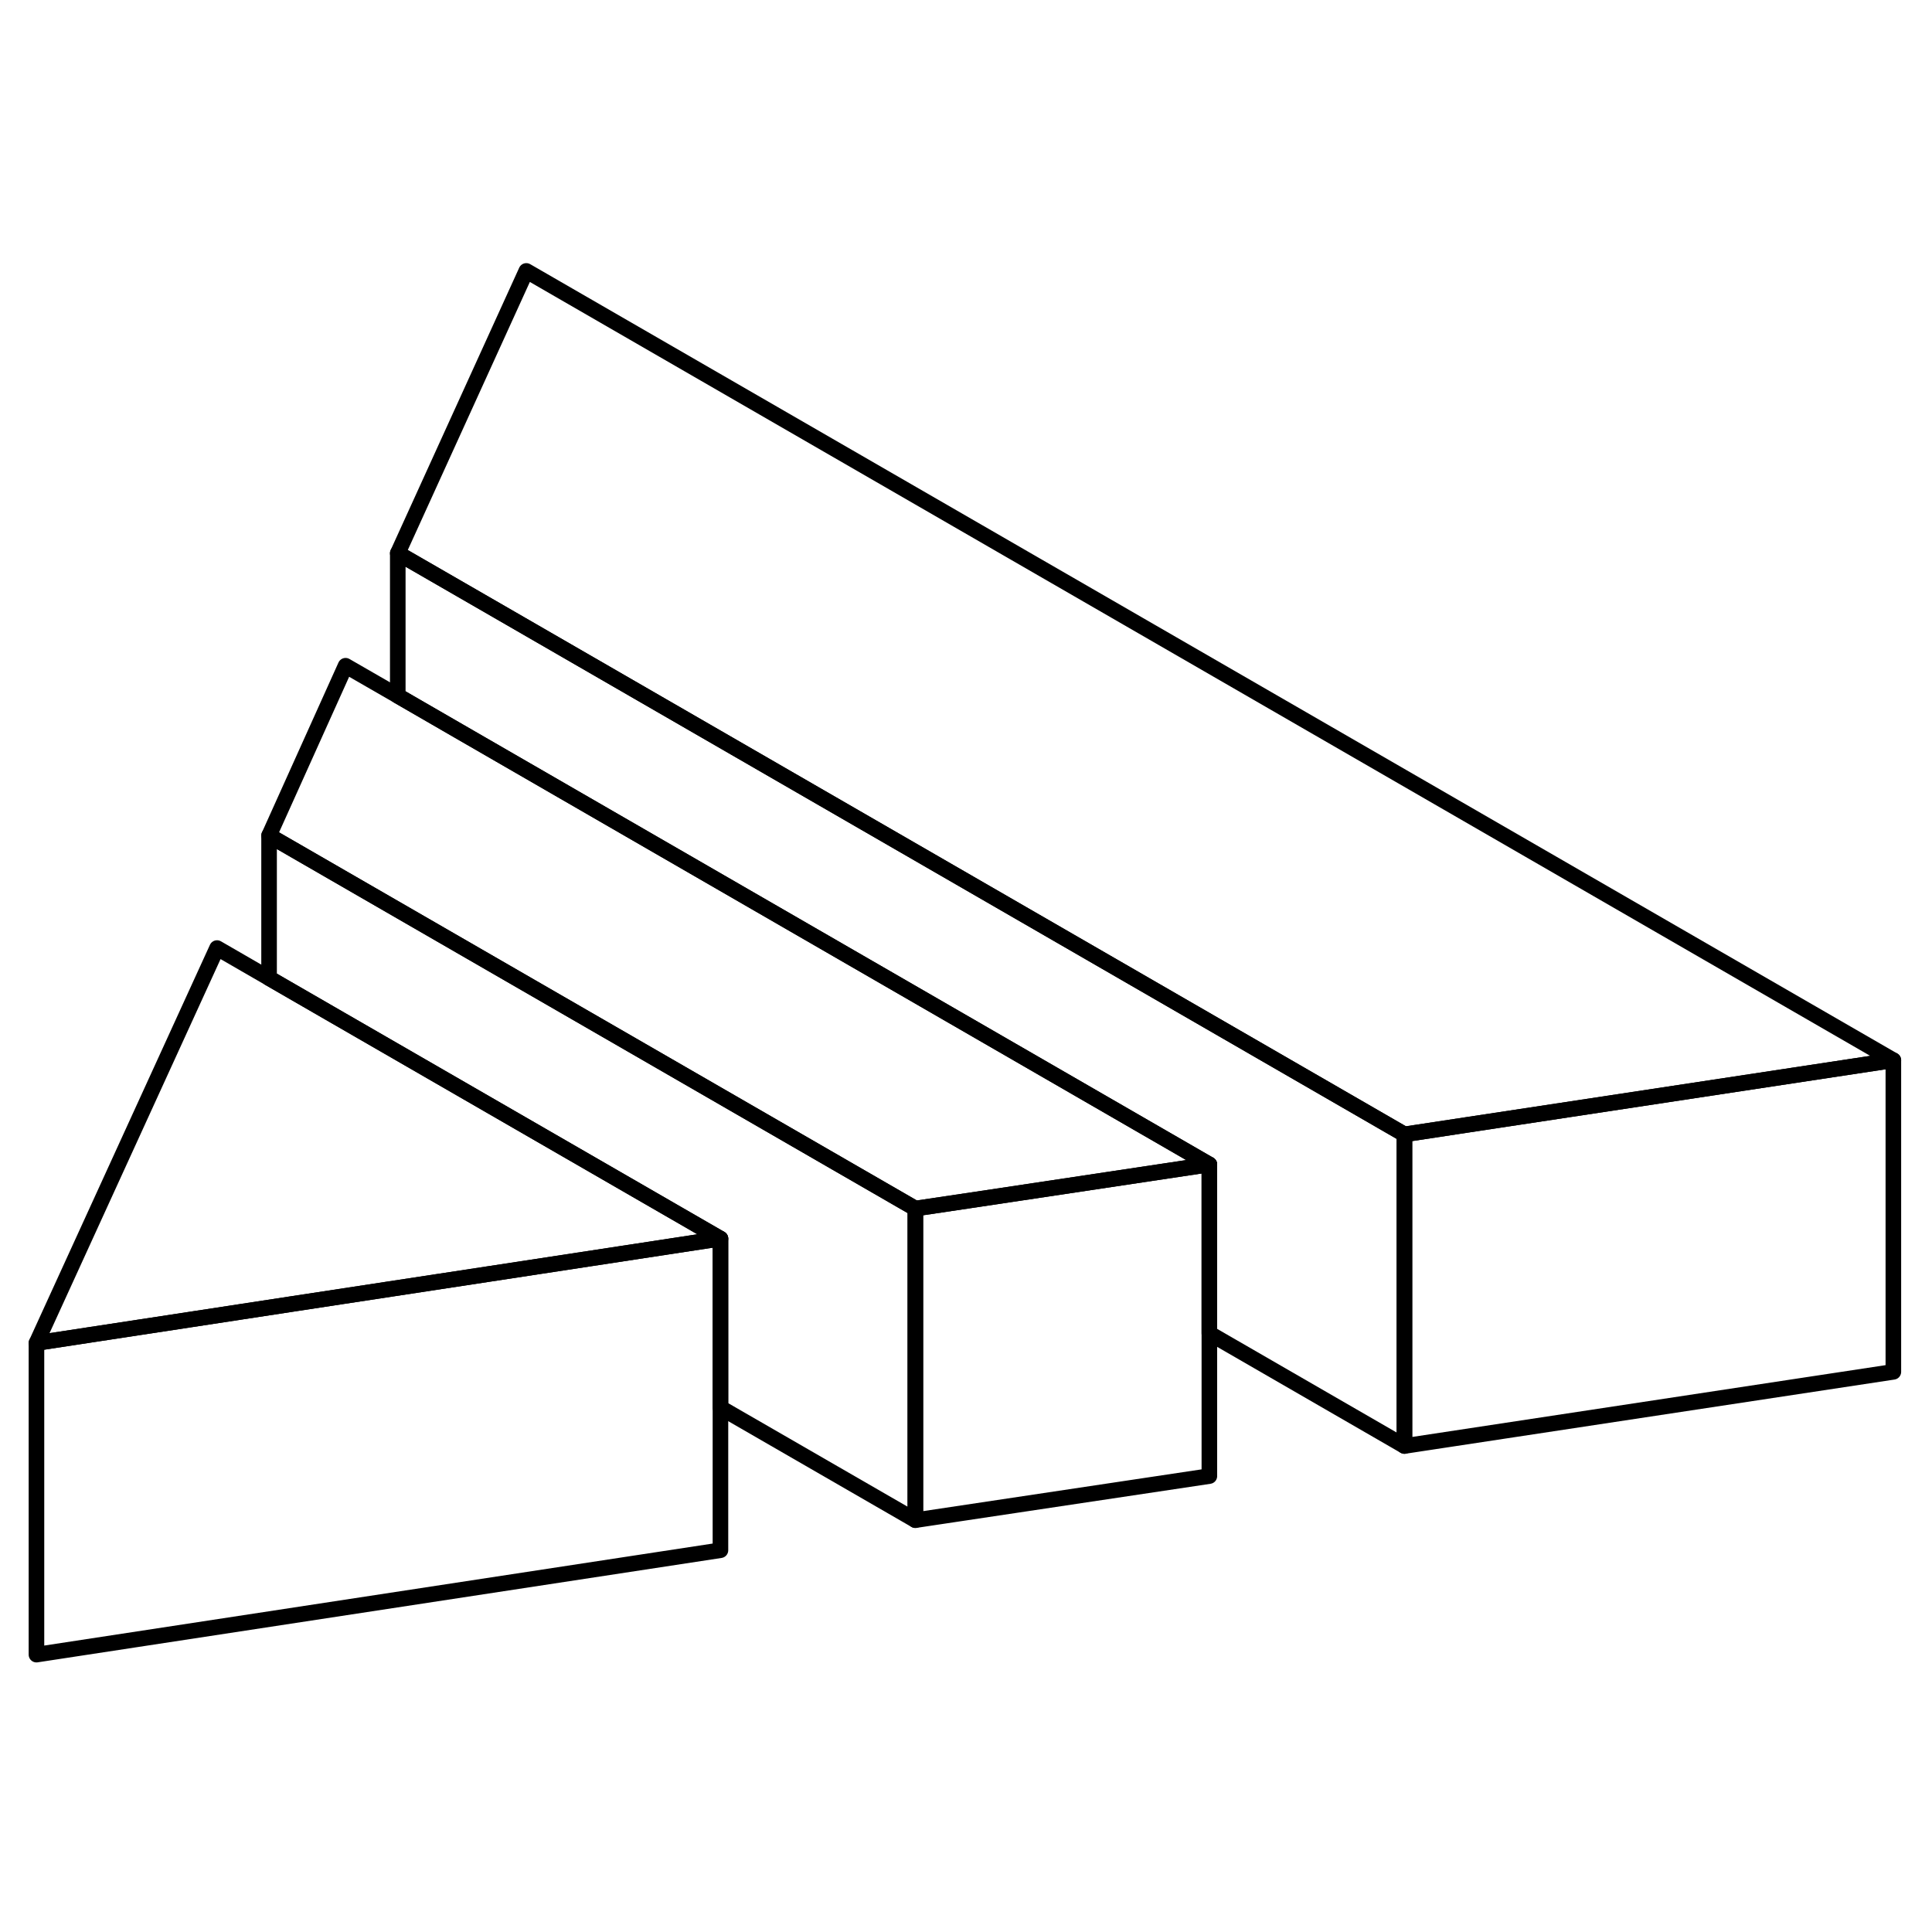 <svg width="24" height="24" viewBox="0 0 124 94" fill="none" xmlns="http://www.w3.org/2000/svg" stroke-width="1px" stroke-linecap="round" stroke-linejoin="round">
    <path d="M58.75 62.568V82.568L46.24 75.348V64.498L21.15 50.018L17.27 47.778V38.628L58.75 62.568Z" stroke="currentColor" stroke-linejoin="round"/>
    <path d="M90.14 57.808V77.808L77.62 70.578V59.738L29.44 31.918L25.53 29.658V20.508L32.74 24.668L90.14 57.808Z" stroke="currentColor" stroke-linejoin="round"/>
    <path d="M46.24 64.498L31.37 66.768L18.84 68.678L12.17 69.698L2.34 71.198L13.93 45.848L17.27 47.778L21.15 50.018L46.24 64.498Z" stroke="currentColor" stroke-linejoin="round"/>
    <path d="M77.62 59.738L62.71 61.978L58.75 62.568L17.27 38.628L22.18 27.728L25.53 29.658L29.44 31.918L77.62 59.738Z" stroke="currentColor" stroke-linejoin="round"/>
    <path d="M121.52 53.048L94.09 57.208L90.14 57.808L32.74 24.668L25.53 20.508L33.78 2.388L121.52 53.048Z" stroke="currentColor" stroke-linejoin="round"/>
    <path d="M46.24 64.498V84.498L2.34 91.198V71.198L12.17 69.698L18.84 68.678L31.37 66.768L46.24 64.498Z" stroke="currentColor" stroke-linejoin="round"/>
    <path d="M77.62 59.738V79.738L58.75 82.568V62.568L62.71 61.978L77.62 59.738Z" stroke="currentColor" stroke-linejoin="round"/>
    <path d="M121.52 53.048V73.048L90.14 77.808V57.808L94.09 57.208L121.52 53.048Z" stroke="currentColor" stroke-linejoin="round"/>
</svg>